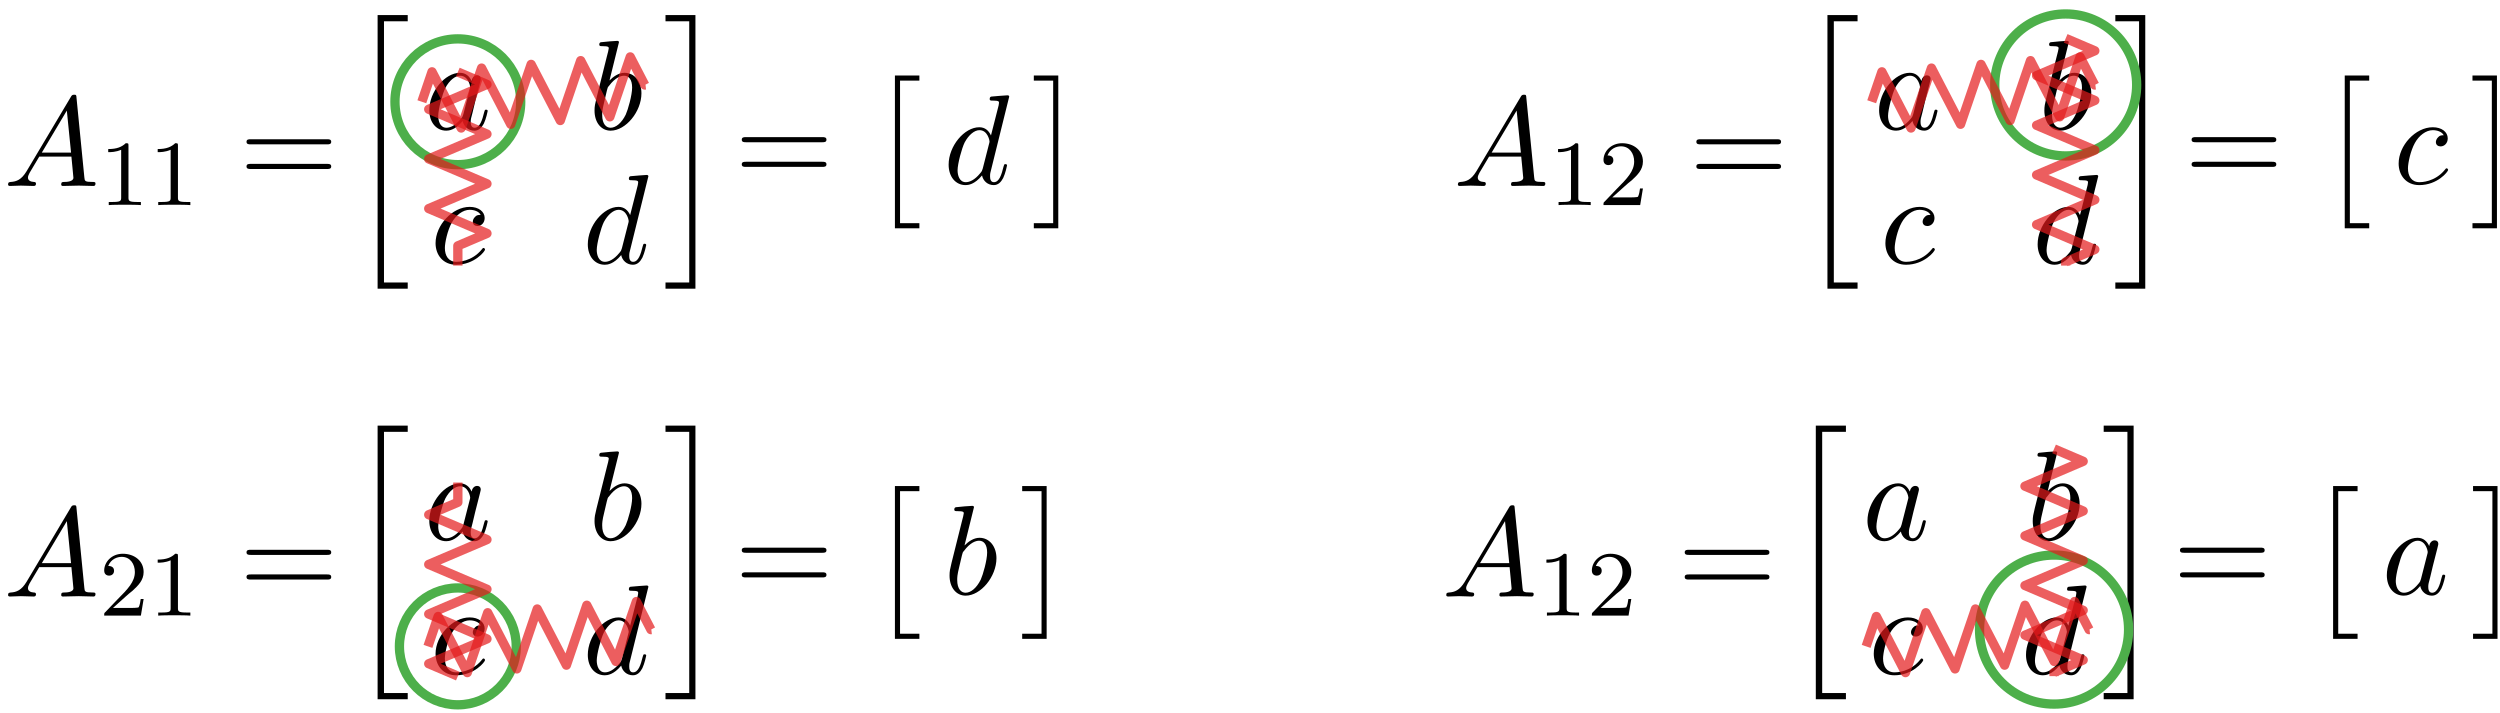<?xml version="1.0" encoding="UTF-8"?>
<svg xmlns="http://www.w3.org/2000/svg" xmlns:xlink="http://www.w3.org/1999/xlink" width="214pt" height="61pt" viewBox="0 0 214 61" version="1.1">
<defs>
<g>
<symbol overflow="visible" id="glyph0-0">
<path style="stroke:none;" d=""/>
</symbol>
<symbol overflow="visible" id="glyph0-1">
<path style="stroke:none;" d="M 1.953 -1.25 C 1.516 -0.531 1.094 -0.375 0.609 -0.344 C 0.484 -0.328 0.375 -0.328 0.375 -0.125 C 0.375 -0.047 0.438 0 0.531 0 C 0.812 0 1.156 -0.031 1.469 -0.031 C 1.828 -0.031 2.203 0 2.547 0 C 2.625 0 2.766 0 2.766 -0.203 C 2.766 -0.328 2.656 -0.344 2.578 -0.344 C 2.328 -0.359 2.078 -0.453 2.078 -0.719 C 2.078 -0.844 2.141 -0.969 2.219 -1.125 L 3.047 -2.516 L 5.797 -2.516 C 5.812 -2.297 5.969 -0.812 5.969 -0.703 C 5.969 -0.375 5.406 -0.344 5.188 -0.344 C 5.031 -0.344 4.922 -0.344 4.922 -0.125 C 4.922 0 5.047 0 5.078 0 C 5.516 0 5.984 -0.031 6.438 -0.031 C 6.703 -0.031 7.391 0 7.672 0 C 7.734 0 7.859 0 7.859 -0.219 C 7.859 -0.344 7.75 -0.344 7.609 -0.344 C 6.938 -0.344 6.938 -0.422 6.906 -0.734 L 6.234 -7.547 C 6.219 -7.766 6.219 -7.812 6.031 -7.812 C 5.859 -7.812 5.812 -7.734 5.75 -7.625 Z M 3.266 -2.859 L 5.406 -6.453 L 5.766 -2.859 Z M 3.266 -2.859 "/>
</symbol>
<symbol overflow="visible" id="glyph0-2">
<path style="stroke:none;" d="M 4.062 -4.125 C 3.875 -4.531 3.562 -4.828 3.062 -4.828 C 1.781 -4.828 0.438 -3.219 0.438 -1.625 C 0.438 -0.594 1.031 0.125 1.891 0.125 C 2.109 0.125 2.656 0.078 3.297 -0.703 C 3.391 -0.234 3.781 0.125 4.297 0.125 C 4.672 0.125 4.922 -0.125 5.109 -0.484 C 5.297 -0.875 5.438 -1.531 5.438 -1.562 C 5.438 -1.672 5.328 -1.672 5.297 -1.672 C 5.188 -1.672 5.188 -1.625 5.141 -1.469 C 4.969 -0.766 4.766 -0.125 4.312 -0.125 C 4.031 -0.125 3.984 -0.406 3.984 -0.625 C 3.984 -0.859 4.016 -0.953 4.141 -1.422 C 4.25 -1.891 4.281 -2 4.375 -2.406 L 4.766 -3.938 C 4.844 -4.25 4.844 -4.266 4.844 -4.312 C 4.844 -4.5 4.719 -4.609 4.531 -4.609 C 4.266 -4.609 4.094 -4.359 4.062 -4.125 Z M 3.359 -1.297 C 3.297 -1.094 3.297 -1.078 3.141 -0.891 C 2.656 -0.297 2.219 -0.125 1.906 -0.125 C 1.359 -0.125 1.203 -0.719 1.203 -1.141 C 1.203 -1.688 1.562 -3.031 1.812 -3.531 C 2.156 -4.172 2.641 -4.578 3.078 -4.578 C 3.781 -4.578 3.938 -3.688 3.938 -3.625 C 3.938 -3.562 3.922 -3.484 3.906 -3.438 Z M 3.359 -1.297 "/>
</symbol>
<symbol overflow="visible" id="glyph0-3">
<path style="stroke:none;" d="M 2.609 -7.453 C 2.609 -7.453 2.609 -7.562 2.469 -7.562 C 2.219 -7.562 1.422 -7.484 1.141 -7.453 C 1.047 -7.453 0.922 -7.438 0.922 -7.234 C 0.922 -7.109 1.031 -7.109 1.188 -7.109 C 1.719 -7.109 1.734 -7.031 1.734 -6.922 C 1.734 -6.844 1.641 -6.484 1.578 -6.25 L 0.688 -2.688 C 0.562 -2.156 0.516 -1.969 0.516 -1.594 C 0.516 -0.562 1.094 0.125 1.891 0.125 C 3.188 0.125 4.531 -1.5 4.531 -3.078 C 4.531 -4.062 3.953 -4.828 3.078 -4.828 C 2.578 -4.828 2.125 -4.5 1.797 -4.172 Z M 1.578 -3.328 C 1.641 -3.562 1.641 -3.594 1.75 -3.703 C 2.281 -4.422 2.766 -4.578 3.047 -4.578 C 3.453 -4.578 3.734 -4.25 3.734 -3.562 C 3.734 -2.906 3.375 -1.656 3.188 -1.25 C 2.828 -0.516 2.328 -0.125 1.891 -0.125 C 1.531 -0.125 1.172 -0.422 1.172 -1.219 C 1.172 -1.422 1.172 -1.641 1.344 -2.328 Z M 1.578 -3.328 "/>
</symbol>
<symbol overflow="visible" id="glyph0-4">
<path style="stroke:none;" d="M 4.312 -4.141 C 4.141 -4.141 3.984 -4.141 3.844 -3.984 C 3.672 -3.828 3.641 -3.641 3.641 -3.562 C 3.641 -3.297 3.844 -3.188 4.047 -3.188 C 4.359 -3.188 4.656 -3.453 4.656 -3.875 C 4.656 -4.422 4.141 -4.828 3.375 -4.828 C 1.891 -4.828 0.453 -3.266 0.453 -1.719 C 0.453 -0.734 1.078 0.125 2.219 0.125 C 3.781 0.125 4.688 -1.031 4.688 -1.172 C 4.688 -1.234 4.625 -1.312 4.562 -1.312 C 4.5 -1.312 4.484 -1.281 4.422 -1.203 C 3.562 -0.125 2.359 -0.125 2.234 -0.125 C 1.547 -0.125 1.25 -0.656 1.25 -1.312 C 1.25 -1.75 1.469 -2.812 1.844 -3.484 C 2.188 -4.109 2.781 -4.578 3.375 -4.578 C 3.75 -4.578 4.172 -4.438 4.312 -4.141 Z M 4.312 -4.141 "/>
</symbol>
<symbol overflow="visible" id="glyph0-5">
<path style="stroke:none;" d="M 5.625 -7.453 C 5.625 -7.453 5.625 -7.562 5.484 -7.562 C 5.328 -7.562 4.281 -7.469 4.094 -7.453 C 4.016 -7.438 3.953 -7.391 3.953 -7.234 C 3.953 -7.109 4.047 -7.109 4.203 -7.109 C 4.734 -7.109 4.75 -7.031 4.75 -6.922 L 4.719 -6.703 L 4.062 -4.125 C 3.875 -4.531 3.562 -4.828 3.062 -4.828 C 1.781 -4.828 0.438 -3.219 0.438 -1.625 C 0.438 -0.594 1.031 0.125 1.891 0.125 C 2.109 0.125 2.656 0.078 3.297 -0.703 C 3.391 -0.234 3.781 0.125 4.297 0.125 C 4.672 0.125 4.922 -0.125 5.109 -0.484 C 5.297 -0.875 5.438 -1.531 5.438 -1.562 C 5.438 -1.672 5.328 -1.672 5.297 -1.672 C 5.188 -1.672 5.188 -1.625 5.141 -1.469 C 4.969 -0.766 4.766 -0.125 4.312 -0.125 C 4.031 -0.125 3.984 -0.406 3.984 -0.625 C 3.984 -0.891 4.016 -0.953 4.062 -1.141 Z M 3.359 -1.297 C 3.297 -1.094 3.297 -1.078 3.141 -0.891 C 2.656 -0.297 2.219 -0.125 1.906 -0.125 C 1.359 -0.125 1.203 -0.719 1.203 -1.141 C 1.203 -1.688 1.562 -3.031 1.812 -3.531 C 2.156 -4.172 2.641 -4.578 3.078 -4.578 C 3.781 -4.578 3.938 -3.688 3.938 -3.625 C 3.938 -3.562 3.922 -3.484 3.906 -3.438 Z M 3.359 -1.297 "/>
</symbol>
<symbol overflow="visible" id="glyph1-0">
<path style="stroke:none;" d=""/>
</symbol>
<symbol overflow="visible" id="glyph1-1">
<path style="stroke:none;" d="M 2.5 -5.078 C 2.5 -5.297 2.484 -5.297 2.266 -5.297 C 1.938 -4.984 1.516 -4.797 0.766 -4.797 L 0.766 -4.531 C 0.984 -4.531 1.406 -4.531 1.875 -4.734 L 1.875 -0.656 C 1.875 -0.359 1.844 -0.266 1.094 -0.266 L 0.812 -0.266 L 0.812 0 C 1.141 -0.031 1.828 -0.031 2.188 -0.031 C 2.547 -0.031 3.234 -0.031 3.562 0 L 3.562 -0.266 L 3.281 -0.266 C 2.531 -0.266 2.5 -0.359 2.5 -0.656 Z M 2.5 -5.078 "/>
</symbol>
<symbol overflow="visible" id="glyph1-2">
<path style="stroke:none;" d="M 2.25 -1.625 C 2.375 -1.75 2.703 -2.016 2.844 -2.125 C 3.328 -2.578 3.797 -3.016 3.797 -3.734 C 3.797 -4.688 3 -5.297 2.016 -5.297 C 1.047 -5.297 0.422 -4.578 0.422 -3.859 C 0.422 -3.469 0.734 -3.422 0.844 -3.422 C 1.016 -3.422 1.266 -3.531 1.266 -3.844 C 1.266 -4.25 0.859 -4.25 0.766 -4.25 C 1 -4.844 1.531 -5.031 1.922 -5.031 C 2.656 -5.031 3.047 -4.406 3.047 -3.734 C 3.047 -2.906 2.469 -2.297 1.516 -1.344 L 0.516 -0.297 C 0.422 -0.219 0.422 -0.203 0.422 0 L 3.562 0 L 3.797 -1.422 L 3.547 -1.422 C 3.531 -1.266 3.469 -0.875 3.375 -0.719 C 3.328 -0.656 2.719 -0.656 2.594 -0.656 L 1.172 -0.656 Z M 2.25 -1.625 "/>
</symbol>
<symbol overflow="visible" id="glyph2-0">
<path style="stroke:none;" d=""/>
</symbol>
<symbol overflow="visible" id="glyph2-1">
<path style="stroke:none;" d="M 7.5 -3.562 C 7.656 -3.562 7.859 -3.562 7.859 -3.781 C 7.859 -4 7.656 -4 7.5 -4 L 0.969 -4 C 0.812 -4 0.609 -4 0.609 -3.781 C 0.609 -3.562 0.812 -3.562 0.984 -3.562 Z M 7.5 -1.453 C 7.656 -1.453 7.859 -1.453 7.859 -1.672 C 7.859 -1.891 7.656 -1.891 7.5 -1.891 L 0.984 -1.891 C 0.812 -1.891 0.609 -1.891 0.609 -1.672 C 0.609 -1.453 0.812 -1.453 0.969 -1.453 Z M 7.5 -1.453 "/>
</symbol>
<symbol overflow="visible" id="glyph3-0">
<path style="stroke:none;" d=""/>
</symbol>
<symbol overflow="visible" id="glyph3-1">
<path style="stroke:none;" d="M 2.438 23.031 L 5.016 23.031 L 5.016 22.5 L 2.984 22.5 L 2.984 0.141 L 5.016 0.141 L 5.016 -0.391 L 2.438 -0.391 Z M 2.438 23.031 "/>
</symbol>
<symbol overflow="visible" id="glyph3-2">
<path style="stroke:none;" d="M 2.172 22.5 L 0.141 22.5 L 0.141 23.031 L 2.703 23.031 L 2.703 -0.391 L 0.141 -0.391 L 0.141 0.141 L 2.172 0.141 Z M 2.172 22.5 "/>
</symbol>
<symbol overflow="visible" id="glyph4-0">
<path style="stroke:none;" d=""/>
</symbol>
<symbol overflow="visible" id="glyph4-1">
<path style="stroke:none;" d="M 2.203 12.641 L 4.297 12.641 L 4.297 12.203 L 2.641 12.203 L 2.641 0 L 4.297 0 L 4.297 -0.438 L 2.203 -0.438 Z M 2.203 12.641 "/>
</symbol>
<symbol overflow="visible" id="glyph4-2">
<path style="stroke:none;" d="M 2.328 12.641 L 2.328 -0.438 L 0.234 -0.438 L 0.234 0 L 1.891 0 L 1.891 12.203 L 0.234 12.203 L 0.234 12.641 Z M 2.328 12.641 "/>
</symbol>
</g>
</defs>
<g id="surface1">
<g style="fill:rgb(0%,0%,0%);fill-opacity:1;">
  <use xlink:href="#glyph0-1" x="0.315" y="15.919"/>
</g>
<g style="fill:rgb(0%,0%,0%);fill-opacity:1;">
  <use xlink:href="#glyph1-1" x="8.497" y="17.556"/>
  <use xlink:href="#glyph1-1" x="12.732" y="17.556"/>
</g>
<g style="fill:rgb(0%,0%,0%);fill-opacity:1;">
  <use xlink:href="#glyph2-1" x="20.493" y="15.919"/>
</g>
<g style="fill:rgb(0%,0%,0%);fill-opacity:1;">
  <use xlink:href="#glyph0-2" x="36.309" y="11.06"/>
</g>
<g style="fill:rgb(0%,0%,0%);fill-opacity:1;">
  <use xlink:href="#glyph0-3" x="50.376" y="11.06"/>
</g>
<g style="fill:rgb(0%,0%,0%);fill-opacity:1;">
  <use xlink:href="#glyph0-4" x="36.831" y="22.537"/>
</g>
<g style="fill:rgb(0%,0%,0%);fill-opacity:1;">
  <use xlink:href="#glyph0-5" x="49.878" y="22.537"/>
</g>
<g style="fill:rgb(0%,0%,0%);fill-opacity:1;">
  <use xlink:href="#glyph3-1" x="29.885" y="1.681"/>
</g>
<g style="fill:rgb(0%,0%,0%);fill-opacity:1;">
  <use xlink:href="#glyph3-2" x="56.826" y="1.681"/>
</g>
<g style="fill:rgb(0%,0%,0%);fill-opacity:1;">
  <use xlink:href="#glyph2-1" x="62.886" y="15.738"/>
</g>
<g style="fill:rgb(0%,0%,0%);fill-opacity:1;">
  <use xlink:href="#glyph4-1" x="74.402" y="6.901"/>
</g>
<g style="fill:rgb(0%,0%,0%);fill-opacity:1;">
  <use xlink:href="#glyph0-5" x="80.765" y="15.72"/>
</g>
<g style="fill:rgb(0%,0%,0%);fill-opacity:1;">
  <use xlink:href="#glyph4-2" x="88.261" y="6.901"/>
</g>
<g style="fill:rgb(0%,0%,0%);fill-opacity:1;">
  <use xlink:href="#glyph0-1" x="124.42" y="15.919"/>
</g>
<g style="fill:rgb(0%,0%,0%);fill-opacity:1;">
  <use xlink:href="#glyph1-1" x="132.602" y="17.556"/>
  <use xlink:href="#glyph1-2" x="136.837" y="17.556"/>
</g>
<g style="fill:rgb(0%,0%,0%);fill-opacity:1;">
  <use xlink:href="#glyph2-1" x="144.599" y="15.919"/>
</g>
<g style="fill:rgb(0%,0%,0%);fill-opacity:1;">
  <use xlink:href="#glyph0-2" x="160.414" y="11.059"/>
</g>
<g style="fill:rgb(0%,0%,0%);fill-opacity:1;">
  <use xlink:href="#glyph0-3" x="174.482" y="11.059"/>
</g>
<g style="fill:rgb(0%,0%,0%);fill-opacity:1;">
  <use xlink:href="#glyph0-4" x="160.937" y="22.537"/>
</g>
<g style="fill:rgb(0%,0%,0%);fill-opacity:1;">
  <use xlink:href="#glyph0-5" x="173.984" y="22.537"/>
</g>
<g style="fill:rgb(0%,0%,0%);fill-opacity:1;">
  <use xlink:href="#glyph3-1" x="153.991" y="1.681"/>
</g>
<g style="fill:rgb(0%,0%,0%);fill-opacity:1;">
  <use xlink:href="#glyph3-2" x="180.932" y="1.681"/>
</g>
<g style="fill:rgb(0%,0%,0%);fill-opacity:1;">
  <use xlink:href="#glyph2-1" x="186.992" y="15.738"/>
</g>
<g style="fill:rgb(0%,0%,0%);fill-opacity:1;">
  <use xlink:href="#glyph4-1" x="198.507" y="6.901"/>
</g>
<g style="fill:rgb(0%,0%,0%);fill-opacity:1;">
  <use xlink:href="#glyph0-4" x="204.871" y="15.72"/>
</g>
<g style="fill:rgb(0%,0%,0%);fill-opacity:1;">
  <use xlink:href="#glyph4-2" x="211.41" y="6.901"/>
</g>
<g style="fill:rgb(0%,0%,0%);fill-opacity:1;">
  <use xlink:href="#glyph0-2" x="36.309" y="46.202"/>
</g>
<g style="fill:rgb(0%,0%,0%);fill-opacity:1;">
  <use xlink:href="#glyph0-3" x="50.376" y="46.202"/>
</g>
<g style="fill:rgb(0%,0%,0%);fill-opacity:1;">
  <use xlink:href="#glyph0-4" x="36.831" y="57.679"/>
</g>
<g style="fill:rgb(0%,0%,0%);fill-opacity:1;">
  <use xlink:href="#glyph0-5" x="49.878" y="57.679"/>
</g>
<g style="fill:rgb(0%,0%,0%);fill-opacity:1;">
  <use xlink:href="#glyph3-1" x="29.885" y="36.824"/>
</g>
<g style="fill:rgb(0%,0%,0%);fill-opacity:1;">
  <use xlink:href="#glyph3-2" x="56.826" y="36.824"/>
</g>
<g style="fill:rgb(0%,0%,0%);fill-opacity:1;">
  <use xlink:href="#glyph0-1" x="0.315" y="51.062"/>
</g>
<g style="fill:rgb(0%,0%,0%);fill-opacity:1;">
  <use xlink:href="#glyph1-2" x="8.497" y="52.698"/>
  <use xlink:href="#glyph1-1" x="12.732" y="52.698"/>
</g>
<g style="fill:rgb(0%,0%,0%);fill-opacity:1;">
  <use xlink:href="#glyph2-1" x="20.493" y="51.062"/>
</g>
<g style="fill:rgb(0%,0%,0%);fill-opacity:1;">
  <use xlink:href="#glyph2-1" x="62.886" y="50.88"/>
</g>
<g style="fill:rgb(0%,0%,0%);fill-opacity:1;">
  <use xlink:href="#glyph4-1" x="74.402" y="42.044"/>
</g>
<g style="fill:rgb(0%,0%,0%);fill-opacity:1;">
  <use xlink:href="#glyph0-3" x="80.765" y="50.863"/>
</g>
<g style="fill:rgb(0%,0%,0%);fill-opacity:1;">
  <use xlink:href="#glyph4-2" x="87.265" y="42.044"/>
</g>
<g style="fill:rgb(0%,0%,0%);fill-opacity:1;">
  <use xlink:href="#glyph0-1" x="123.424" y="51.062"/>
</g>
<g style="fill:rgb(0%,0%,0%);fill-opacity:1;">
  <use xlink:href="#glyph1-1" x="131.606" y="52.698"/>
  <use xlink:href="#glyph1-2" x="135.841" y="52.698"/>
</g>
<g style="fill:rgb(0%,0%,0%);fill-opacity:1;">
  <use xlink:href="#glyph2-1" x="143.603" y="51.062"/>
</g>
<g style="fill:rgb(0%,0%,0%);fill-opacity:1;">
  <use xlink:href="#glyph0-2" x="159.418" y="46.202"/>
</g>
<g style="fill:rgb(0%,0%,0%);fill-opacity:1;">
  <use xlink:href="#glyph0-3" x="173.486" y="46.202"/>
</g>
<g style="fill:rgb(0%,0%,0%);fill-opacity:1;">
  <use xlink:href="#glyph0-4" x="159.941" y="57.679"/>
</g>
<g style="fill:rgb(0%,0%,0%);fill-opacity:1;">
  <use xlink:href="#glyph0-5" x="172.988" y="57.679"/>
</g>
<g style="fill:rgb(0%,0%,0%);fill-opacity:1;">
  <use xlink:href="#glyph3-1" x="152.995" y="36.824"/>
</g>
<g style="fill:rgb(0%,0%,0%);fill-opacity:1;">
  <use xlink:href="#glyph3-2" x="179.935" y="36.824"/>
</g>
<g style="fill:rgb(0%,0%,0%);fill-opacity:1;">
  <use xlink:href="#glyph2-1" x="185.996" y="50.88"/>
</g>
<g style="fill:rgb(0%,0%,0%);fill-opacity:1;">
  <use xlink:href="#glyph4-1" x="197.511" y="42.044"/>
</g>
<g style="fill:rgb(0%,0%,0%);fill-opacity:1;">
  <use xlink:href="#glyph0-2" x="203.875" y="50.863"/>
</g>
<g style="fill:rgb(0%,0%,0%);fill-opacity:1;">
  <use xlink:href="#glyph4-2" x="211.459" y="42.044"/>
</g>
<path style="fill:none;stroke-width:0.797;stroke-linecap:butt;stroke-linejoin:round;stroke:rgb(30.199%,68.629%,29.019%);stroke-opacity:1;stroke-miterlimit:10;" d="M 8.465 4.299 C 8.465 7.272 6.055 9.682 3.082 9.682 C 0.11 9.682 -2.3 7.272 -2.3 4.299 C -2.3 1.326 0.11 -1.084 3.082 -1.084 C 6.055 -1.084 8.465 1.326 8.465 4.299 Z M 8.465 4.299 " transform="matrix(1,0,0,-1,36.109,13.01)"/>
<path style="fill:none;stroke-width:0.797;stroke-linecap:butt;stroke-linejoin:round;stroke:rgb(89.409%,10.199%,10.979%);stroke-opacity:0.7;stroke-miterlimit:10;" d="M 0 4.299 L 0.871 6.862 L 3.368 2.053 L 5.114 7.182 L 7.61 2.373 L 9.356 7.498 L 11.852 2.694 L 13.598 7.819 L 16.094 3.01 L 17.84 8.139 L 19.086 5.733 L 19.149 5.74 " transform="matrix(1,0,0,-1,36.109,13.01)"/>
<path style="fill:none;stroke-width:0.797;stroke-linecap:butt;stroke-linejoin:round;stroke:rgb(89.409%,10.199%,10.979%);stroke-opacity:0.7;stroke-miterlimit:10;" d="M 3.082 6.846 L 5.575 5.783 L 0.59 3.658 L 5.575 1.533 L 0.59 -0.595 L 5.575 -2.72 L 0.59 -4.845 L 5.575 -6.97 L 3.082 -8.033 L 3.082 -9.724 " transform="matrix(1,0,0,-1,36.109,13.01)"/>
<path style="fill:none;stroke-width:0.797;stroke-linecap:butt;stroke-linejoin:round;stroke:rgb(30.199%,68.629%,29.019%);stroke-opacity:1;stroke-miterlimit:10;" d="M 146.789 5.74 C 146.789 9.092 144.071 11.815 140.715 11.815 C 137.36 11.815 134.641 9.092 134.641 5.74 C 134.641 2.385 137.36 -0.338 140.715 -0.338 C 144.071 -0.338 146.789 2.385 146.789 5.74 Z M 146.789 5.74 " transform="matrix(1,0,0,-1,36.109,13.01)"/>
<path style="fill:none;stroke-width:0.797;stroke-linecap:butt;stroke-linejoin:round;stroke:rgb(89.409%,10.199%,10.979%);stroke-opacity:0.7;stroke-miterlimit:10;" d="M 124.106 4.299 L 124.981 6.862 L 127.473 2.053 L 129.223 7.182 L 131.715 2.373 L 133.465 7.498 L 135.957 2.694 L 137.703 7.819 L 140.2 3.01 L 141.946 8.139 L 143.196 5.733 L 143.254 5.74 " transform="matrix(1,0,0,-1,36.109,13.01)"/>
<path style="fill:none;stroke-width:0.797;stroke-linecap:butt;stroke-linejoin:round;stroke:rgb(89.409%,10.199%,10.979%);stroke-opacity:0.7;stroke-miterlimit:10;" d="M 140.715 9.725 L 143.207 8.662 L 138.223 6.537 L 143.207 4.412 L 138.223 2.283 L 143.207 0.158 L 138.223 -1.967 L 143.207 -4.092 L 138.223 -6.22 L 143.207 -8.345 L 140.715 -9.408 L 140.715 -9.724 " transform="matrix(1,0,0,-1,36.109,13.01)"/>
<path style="fill:none;stroke-width:0.797;stroke-linecap:butt;stroke-linejoin:round;stroke:rgb(30.199%,68.629%,29.019%);stroke-opacity:1;stroke-miterlimit:10;" d="M 8.082 -42.322 C 8.082 -39.56 5.844 -37.318 3.082 -37.318 C 0.321 -37.318 -1.918 -39.56 -1.918 -42.322 C -1.918 -45.084 0.321 -47.322 3.082 -47.322 C 5.844 -47.322 8.082 -45.084 8.082 -42.322 Z M 8.082 -42.322 " transform="matrix(1,0,0,-1,36.109,13.01)"/>
<path style="fill:none;stroke-width:0.797;stroke-linecap:butt;stroke-linejoin:round;stroke:rgb(89.409%,10.199%,10.979%);stroke-opacity:0.7;stroke-miterlimit:10;" d="M 0.524 -42.322 L 1.395 -39.76 L 3.891 -44.564 L 5.637 -39.439 L 8.133 -44.248 L 9.879 -39.119 L 12.375 -43.928 L 14.121 -38.799 L 16.614 -43.607 L 18.364 -38.482 L 19.61 -40.885 L 19.645 -40.881 " transform="matrix(1,0,0,-1,36.109,13.01)"/>
<path style="fill:none;stroke-width:0.797;stroke-linecap:butt;stroke-linejoin:round;stroke:rgb(89.409%,10.199%,10.979%);stroke-opacity:0.7;stroke-miterlimit:10;" d="M 3.082 -44.869 L 0.59 -43.806 L 5.575 -41.681 L 0.59 -39.553 L 5.575 -37.428 L 0.59 -35.303 L 5.575 -33.178 L 0.59 -31.049 L 3.082 -29.986 L 3.082 -28.295 " transform="matrix(1,0,0,-1,36.109,13.01)"/>
<path style="fill:none;stroke-width:0.797;stroke-linecap:butt;stroke-linejoin:round;stroke:rgb(30.199%,68.629%,29.019%);stroke-opacity:1;stroke-miterlimit:10;" d="M 146.098 -40.881 C 146.098 -37.357 143.243 -34.502 139.719 -34.502 C 136.196 -34.502 133.34 -37.357 133.34 -40.881 C 133.34 -44.404 136.196 -47.26 139.719 -47.26 C 143.243 -47.26 146.098 -44.404 146.098 -40.881 Z M 146.098 -40.881 " transform="matrix(1,0,0,-1,36.109,13.01)"/>
<path style="fill:none;stroke-width:0.797;stroke-linecap:butt;stroke-linejoin:round;stroke:rgb(89.409%,10.199%,10.979%);stroke-opacity:0.7;stroke-miterlimit:10;" d="M 123.633 -42.322 L 124.508 -39.76 L 127 -44.564 L 128.746 -39.439 L 131.243 -44.248 L 132.989 -39.119 L 135.485 -43.928 L 137.231 -38.799 L 139.727 -43.607 L 141.473 -38.482 L 142.719 -40.885 L 142.758 -40.881 " transform="matrix(1,0,0,-1,36.109,13.01)"/>
<path style="fill:none;stroke-width:0.797;stroke-linecap:butt;stroke-linejoin:round;stroke:rgb(89.409%,10.199%,10.979%);stroke-opacity:0.7;stroke-miterlimit:10;" d="M 139.719 -25.416 L 142.211 -26.478 L 137.227 -28.607 L 142.211 -30.732 L 137.227 -32.857 L 142.211 -34.982 L 137.227 -37.111 L 142.211 -39.236 L 137.227 -41.361 L 142.211 -43.49 L 139.719 -44.553 L 139.719 -44.869 " transform="matrix(1,0,0,-1,36.109,13.01)"/>
</g>
</svg>
